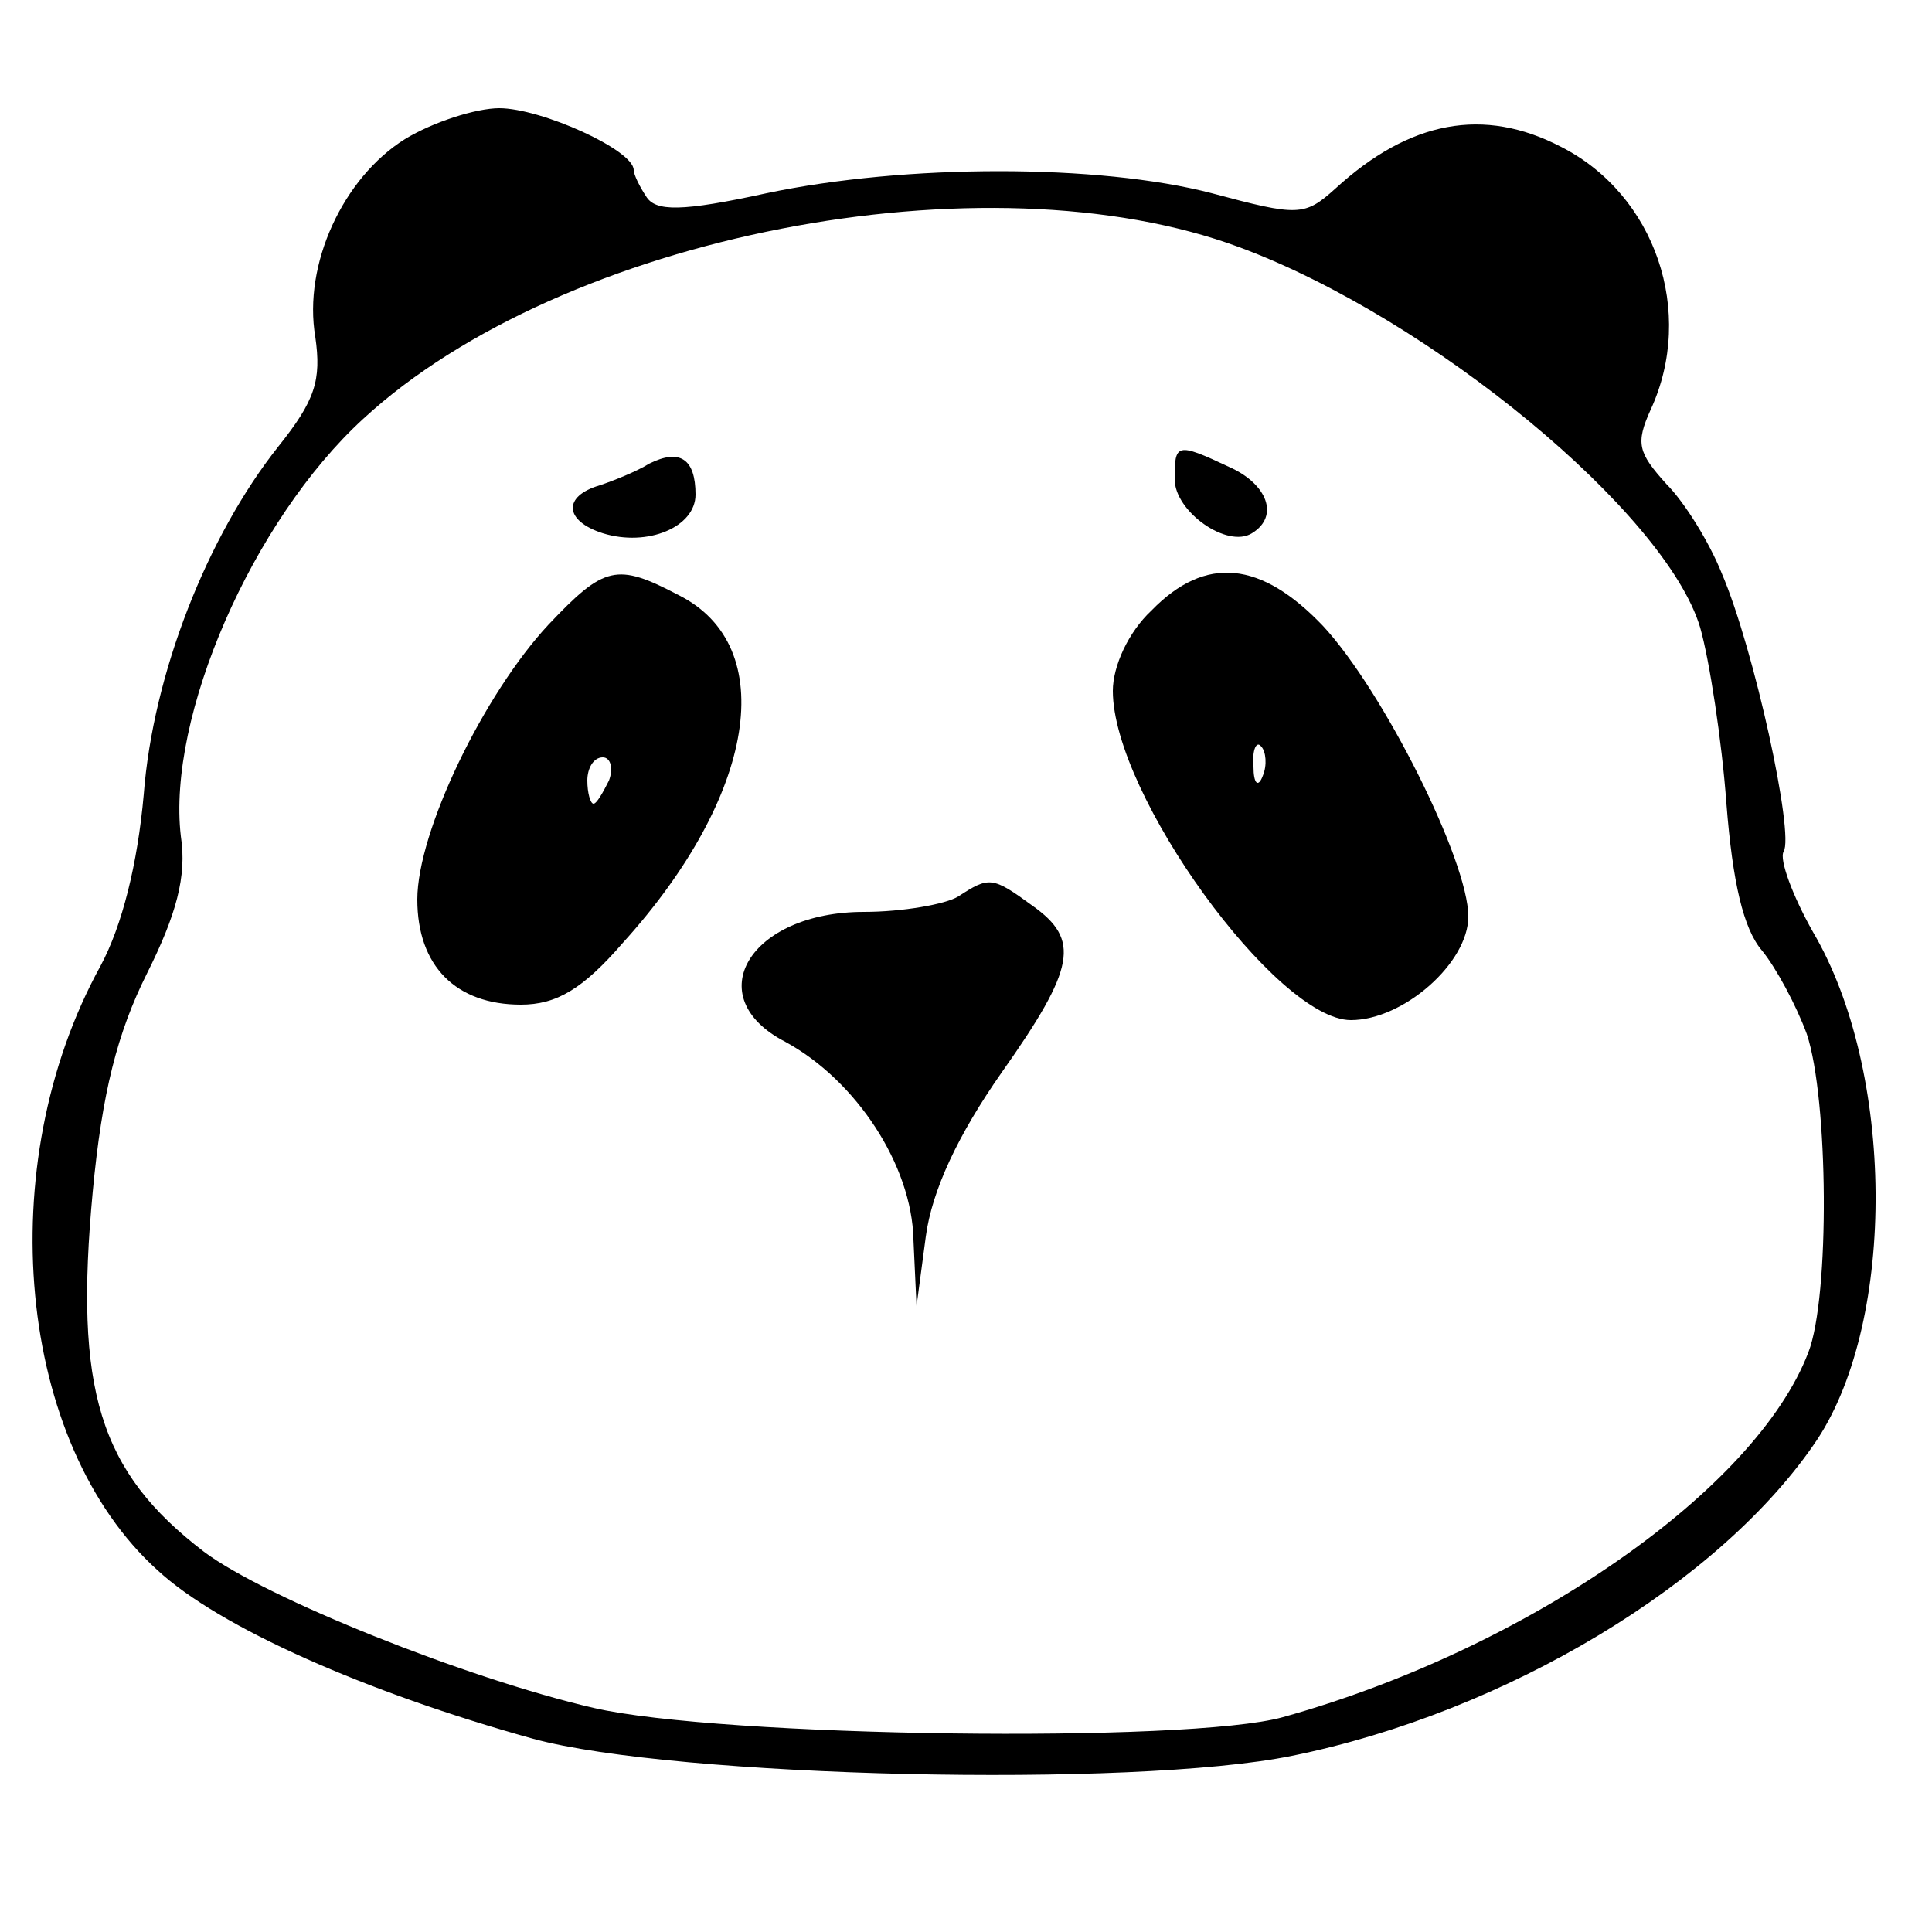 <?xml version="1.0" standalone="no"?>
<!DOCTYPE svg PUBLIC "-//W3C//DTD SVG 20010904//EN"
 "http://www.w3.org/TR/2001/REC-SVG-20010904/DTD/svg10.dtd">
<svg version="1.0" xmlns="http://www.w3.org/2000/svg"
 width="125pt" height="125pt" viewBox="0 0 125 125"
 preserveAspectRatio="xMidYMid meet">

<g fill="#000000" transform="translate(0,125) scale(0.1,-0.1)"
stroke="none">
<path d="M262 1160 c-40 -25 -66 -81 -58 -128 4 -28 0 -41 -24 -71 -46 -58
-81 -147 -87 -225 -4 -45 -14 -85 -28 -111 -71 -129 -54 -309 37 -391 40 -37
135 -79 243 -109 92 -25 388 -32 491 -11 138 28 278 112 340 205 51 78 50 238
-3 328 -13 23 -22 47 -19 52 7 11 -19 131 -40 180 -8 20 -24 46 -36 58 -18 20
-20 26 -10 48 29 63 3 139 -58 170 -50 26 -98 17 -146 -27 -20 -18 -24 -18
-80 -3 -73 19 -198 19 -288 0 -55 -12 -72 -12 -78 -2 -4 6 -8 14 -8 17 0 13
-60 40 -87 40 -15 0 -43 -9 -61 -20z m540 -70 c124 -46 276 -172 298 -246 6
-21 14 -73 17 -114 4 -51 11 -81 23 -95 9 -11 22 -35 29 -54 14 -42 15 -170 1
-206 -34 -89 -182 -192 -340 -236 -61 -17 -364 -13 -446 6 -82 19 -212 71
-252 101 -68 52 -84 105 -72 233 6 64 16 103 35 141 19 38 26 63 22 89 -9 77
46 204 118 270 129 119 403 172 567 111z"/>
<path d="M420 950 c-8 -5 -23 -11 -32 -14 -24 -7 -23 -23 2 -31 29 -9 60 4 60
25 0 23 -10 30 -30 20z"/>
<path d="M760 940 c0 -21 34 -45 50 -35 18 11 10 32 -15 43 -34 16 -35 15 -35
-8z"/>
<path d="M355 846 c-42 -45 -85 -134 -85 -178 0 -43 25 -68 67 -68 23 0 40 10
66 40 86 95 102 192 36 225 -40 21 -48 19 -84 -19z m39 -101 c-4 -8 -8 -15
-10 -15 -2 0 -4 7 -4 15 0 8 4 15 10 15 5 0 7 -7 4 -15z"/>
<path d="M745 855 c-15 -14 -25 -36 -25 -52 0 -67 106 -213 154 -213 34 0 76
37 76 67 0 36 -55 146 -94 188 -40 42 -76 46 -111 10z m72 -107 c-3 -8 -6 -5
-6 6 -1 11 2 17 5 13 3 -3 4 -12 1 -19z"/>
<path d="M620 670 c-8 -5 -36 -10 -61 -10 -74 0 -107 -55 -51 -84 46 -25 82
-80 83 -128 l2 -43 6 45 c4 30 21 66 49 106 48 68 51 86 20 108 -26 19 -28 19
-48 6z"/>
</g>
</svg>
